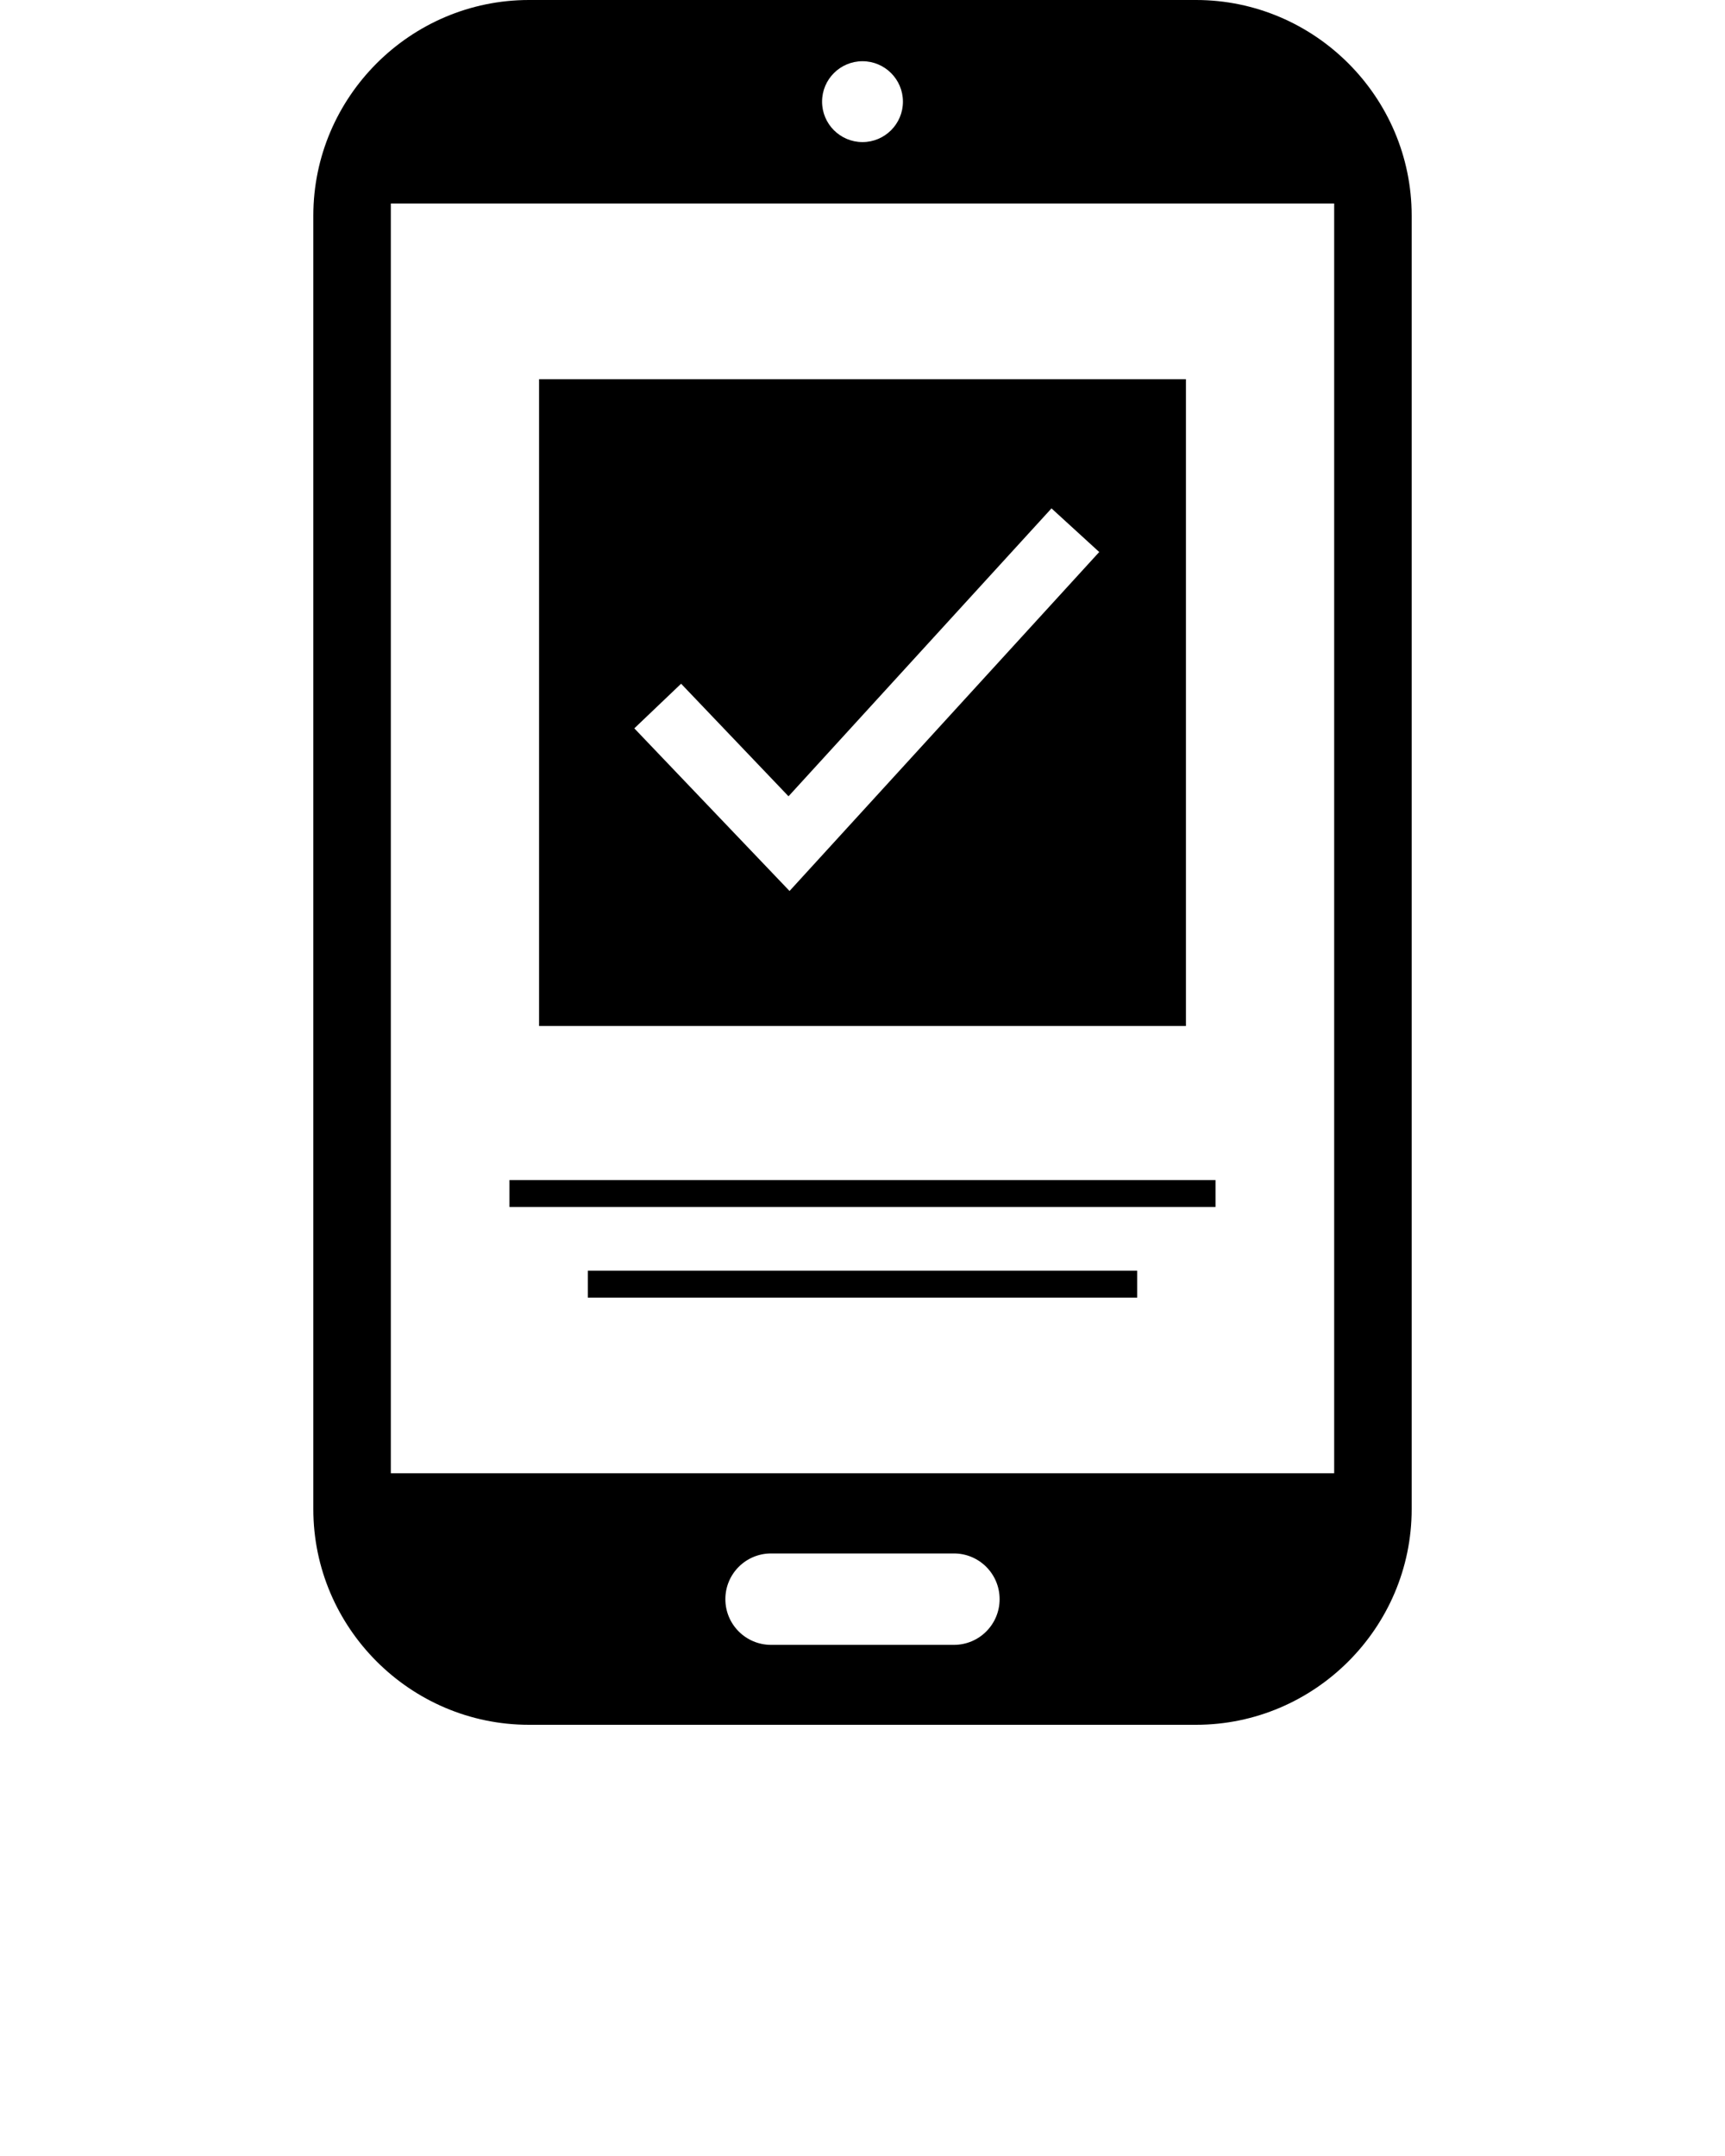 <svg xmlns="http://www.w3.org/2000/svg" xmlns:xlink="http://www.w3.org/1999/xlink" version="1.1" x="0px" y="0px" viewBox="0 0 64 80" enable-background="new 0 0 64 64" xml:space="preserve"><g display="none"><rect x="-19.994" y="-188" display="inline" fill="#000000" width="20" height="430"></rect><rect x="290.506" y="-521.5" transform="matrix(1.067751e-10 -1 1 1.067751e-10 310.506 290.506)" display="inline" fill="#000000" width="20" height="1023"></rect><rect x="-266.898" y="-198.185" display="inline" fill="#000000" width="1058.367" height="519.832"></rect></g><g display="none"><g display="inline"><path d="M39.882,2.068c0,8.141-7.882,8.632-7.882,8.632s-7.882-0.491-7.882-8.632H14.114L0,9.332l5.558,15.65l8.051-3.509v40.458 H32h18.392V21.473l8.051,3.509L64,9.297L49.886,2.068L39.882,2.068z"></path><g><path fill="#000000" d="M21.824,38.613l-3.186-9.105l2.404-0.842l3.059,2.676c0.877,0.769,1.813,1.717,2.579,2.602l0.041-0.014 c-0.557-1.156-1.028-2.371-1.504-3.735l-0.932-2.663l1.89-0.661l3.186,9.105l-2.162,0.757L24.027,33.9 c-0.881-0.784-1.887-1.752-2.707-2.661l-0.035,0.027c0.475,1.184,0.951,2.458,1.469,3.943l0.96,2.743L21.824,38.613z"></path><path fill="#000000" d="M31.694,32.188c0.366,0.828,1.343,0.94,2.305,0.604c0.702-0.246,1.236-0.541,1.728-0.91l0.757,1.296 c-0.58,0.508-1.358,0.932-2.248,1.244c-2.242,0.785-3.98-0.063-4.705-2.13c-0.585-1.674-0.192-3.89,2.103-4.694 c2.135-0.747,3.527,0.631,4.099,2.266c0.123,0.35,0.192,0.676,0.218,0.834L31.694,32.188z M33.621,29.936 c-0.175-0.5-0.684-1.261-1.63-0.93c-0.864,0.303-0.941,1.208-0.801,1.782L33.621,29.936z"></path><path fill="#000000" d="M37.2,25.816l1.473,2.518c0.377,0.642,0.768,1.324,1.138,2.042l0.028-0.008 c-0.129-0.804-0.205-1.627-0.271-2.333l-0.246-2.959l1.621-0.568l1.583,2.403c0.435,0.681,0.872,1.362,1.271,2.072l0.028-0.009 c-0.17-0.79-0.296-1.58-0.412-2.389l-0.35-2.819l2.013-0.705l0.285,7.316l-1.931,0.676l-1.435-2.106 c-0.389-0.591-0.719-1.145-1.137-1.908l-0.028,0.011c0.167,0.864,0.244,1.521,0.287,2.204l0.15,2.556l-1.931,0.675l-4.23-5.935 L37.2,25.816z"></path></g></g></g><g display="none"><path display="inline" d="M49.404,4.068l12.126,6.211l-4.256,12.012l-6.083-2.651l-2.799-1.22v3.053v38.458H32H15.608V21.473V18.42 l-2.799,1.22l-6.084,2.652L2.47,10.31l12.128-6.242h7.663c1.199,8.005,9.524,8.623,9.615,8.628L32,12.704l0.124-0.008 c0.091-0.006,8.416-0.624,9.615-8.628H49.404 M49.886,2.068H39.882c0,8.141-7.882,8.632-7.882,8.632s-7.882-0.491-7.882-8.632 H14.114L0,9.332l5.558,15.65l8.051-3.509v40.458H32h18.392V21.473l8.051,3.509L64,9.297L49.886,2.068L49.886,2.068z"></path><path display="inline" d="M21.824,38.613l-3.186-9.105l2.404-0.842l3.059,2.676c0.877,0.769,1.813,1.717,2.579,2.602l0.041-0.014 c-0.557-1.156-1.028-2.371-1.504-3.735l-0.932-2.663l1.89-0.661l3.186,9.105l-2.162,0.757L24.027,33.9 c-0.881-0.784-1.887-1.752-2.707-2.661l-0.035,0.027c0.475,1.184,0.951,2.458,1.469,3.943l0.96,2.743L21.824,38.613z"></path><path display="inline" d="M31.694,32.188c0.366,0.828,1.343,0.94,2.305,0.604c0.702-0.246,1.236-0.541,1.728-0.91l0.757,1.296 c-0.58,0.508-1.358,0.932-2.248,1.244c-2.242,0.785-3.98-0.063-4.705-2.13c-0.585-1.674-0.192-3.89,2.103-4.694 c2.135-0.747,3.527,0.631,4.099,2.266c0.123,0.35,0.192,0.676,0.218,0.834L31.694,32.188z M33.621,29.936 c-0.175-0.5-0.684-1.261-1.63-0.93c-0.864,0.303-0.941,1.208-0.801,1.782L33.621,29.936z"></path><path display="inline" d="M37.2,25.816l1.473,2.518c0.377,0.642,0.768,1.324,1.138,2.042l0.028-0.008 c-0.129-0.804-0.205-1.627-0.271-2.333l-0.246-2.959l1.621-0.568l1.583,2.403c0.435,0.681,0.872,1.362,1.271,2.072l0.028-0.009 c-0.17-0.79-0.296-1.58-0.412-2.389l-0.35-2.819l2.013-0.705l0.285,7.316l-1.931,0.676l-1.435-2.106 c-0.389-0.591-0.719-1.145-1.137-1.908l-0.028,0.011c0.167,0.864,0.244,1.521,0.287,2.204l0.15,2.556l-1.931,0.675l-4.23-5.935 L37.2,25.816z"></path></g><g display="none"><g display="inline"><path fill="#000000" d="M32,0C14.327,0,0,14.327,0,32s14.327,32,32,32s32-14.327,32-32S49.673,0,32,0L32,0z"></path></g><g display="inline"><g><path fill="#000000" d="M14.608,60.932V19.945l-8.468,3.691L1.235,9.821l13.12-6.753h8.801c0.622,8.024,8.696,8.625,8.781,8.63 L32,11.702l0.062-0.004c0.085-0.005,8.159-0.605,8.781-8.63h8.802l13.119,6.72l-4.906,13.849l-8.467-3.691v40.986H14.608z"></path></g><g><path d="M49.404,4.068l12.126,6.211l-4.256,12.012l-6.083-2.651l-2.799-1.22v3.053v38.458H32H15.608V21.473V18.42l-2.799,1.22 l-6.084,2.652L2.47,10.31l12.128-6.242h7.663c1.199,8.005,9.524,8.623,9.615,8.628L32,12.704l0.124-0.008 c0.091-0.006,8.416-0.624,9.615-8.628H49.404 M49.886,2.068H39.882c0,8.141-7.882,8.632-7.882,8.632s-7.882-0.491-7.882-8.632 H14.114L0,9.332l5.558,15.65l8.051-3.509v40.458H32h18.392V21.473l8.051,3.509L64,9.297L49.886,2.068L49.886,2.068z"></path></g></g><g display="inline"><g><path fill="#000000" d="M21.824,38.613l-3.186-9.105l2.404-0.842l3.059,2.676c0.877,0.769,1.813,1.717,2.579,2.602l0.041-0.014 c-0.557-1.156-1.028-2.371-1.504-3.735l-0.932-2.663l1.89-0.661l3.186,9.105l-2.162,0.757L24.027,33.9 c-0.881-0.784-1.887-1.752-2.707-2.661l-0.035,0.027c0.475,1.184,0.951,2.458,1.469,3.943l0.96,2.743L21.824,38.613z"></path></g></g><g display="inline"><g><path fill="#000000" d="M31.694,32.188c0.366,0.828,1.343,0.94,2.305,0.604c0.702-0.246,1.236-0.541,1.728-0.91l0.757,1.296 c-0.58,0.508-1.358,0.932-2.248,1.244c-2.242,0.785-3.98-0.063-4.705-2.13c-0.585-1.674-0.192-3.89,2.103-4.694 c2.135-0.747,3.527,0.631,4.099,2.266c0.123,0.35,0.192,0.676,0.218,0.834L31.694,32.188z M33.621,29.936 c-0.175-0.5-0.684-1.261-1.63-0.93c-0.864,0.303-0.941,1.208-0.801,1.782L33.621,29.936z"></path></g></g><g display="inline"><g><path fill="#000000" d="M37.2,25.816l1.473,2.518c0.377,0.642,0.768,1.324,1.138,2.042l0.028-0.008 c-0.129-0.804-0.205-1.627-0.271-2.333l-0.246-2.959l1.621-0.568l1.583,2.403c0.435,0.681,0.872,1.362,1.271,2.072l0.028-0.009 c-0.17-0.79-0.296-1.58-0.412-2.389l-0.35-2.819l2.013-0.705l0.285,7.316l-1.931,0.676l-1.435-2.106 c-0.389-0.591-0.719-1.145-1.137-1.908l-0.028,0.011c0.167,0.864,0.244,1.521,0.287,2.204l0.15,2.556l-1.931,0.675l-4.23-5.935 L37.2,25.816z"></path></g></g></g><g display="none"><g display="inline"><path d="M33.621,29.936c-0.175-0.5-0.684-1.261-1.63-0.93c-0.864,0.303-0.941,1.208-0.801,1.782L33.621,29.936z"></path><path d="M13.608,21.473v40.458H32h18.392V21.473l8.051,3.509L64,9.297L49.886,2.068H39.882c0,8.141-7.882,8.632-7.882,8.632 s-7.882-0.491-7.882-8.632H14.114L0,9.332l5.558,15.65L13.608,21.473z M37.2,25.816l1.473,2.518 c0.377,0.642,0.768,1.324,1.138,2.042l0.028-0.008c-0.129-0.804-0.205-1.627-0.271-2.333l-0.246-2.959l1.621-0.568l1.583,2.403 c0.435,0.681,0.872,1.362,1.271,2.072l0.028-0.009c-0.17-0.79-0.296-1.58-0.411-2.389l-0.35-2.819l2.013-0.705l0.285,7.316 l-1.931,0.676l-1.435-2.106c-0.389-0.591-0.719-1.145-1.137-1.908l-0.028,0.011c0.167,0.864,0.244,1.521,0.287,2.204l0.15,2.556 l-1.931,0.675l-4.23-5.935L37.2,25.816z M31.634,27.598c2.135-0.747,3.527,0.631,4.099,2.266c0.123,0.35,0.192,0.676,0.218,0.834 l-4.257,1.49c0.366,0.828,1.343,0.94,2.305,0.604c0.702-0.246,1.236-0.541,1.728-0.91l0.757,1.296 c-0.58,0.508-1.358,0.932-2.248,1.244c-2.242,0.785-3.98-0.063-4.705-2.13C28.946,30.617,29.339,28.402,31.634,27.598z M21.042,28.665l3.059,2.676c0.877,0.769,1.813,1.717,2.579,2.602l0.041-0.014c-0.557-1.156-1.028-2.371-1.504-3.735l-0.932-2.663 l1.89-0.661l3.186,9.105l-2.162,0.757L24.027,33.9c-0.881-0.784-1.887-1.752-2.707-2.661l-0.035,0.027 c0.475,1.184,0.951,2.458,1.469,3.943l0.96,2.743l-1.89,0.661l-3.186-9.105L21.042,28.665z"></path></g></g><g display="none"><g display="inline"><g><g><path d="M44.375,64h-24.75c-4.4,0-8-3.6-8-8V8c0-4.4,3.6-8,8-8h24.75c4.4,0,8,3.6,8,8v48C52.375,60.4,48.775,64,44.375,64z"></path><rect x="14.75" y="7.552" fill="#000000" width="35" height="47.115"></rect><circle fill="#000000" cx="32" cy="3.772" r="1.5"></circle><path fill="#000000" d="M35.391,61.034h-6.783c-0.937,0-1.696-0.758-1.696-1.696c0-0.937,0.758-1.696,1.696-1.696h6.783 c0.937,0,1.696,0.758,1.696,1.696C37.087,60.276,36.329,61.034,35.391,61.034z"></path></g><line fill="#000000" stroke="#FF583E" stroke-miterlimit="10" x1="18.902" y1="44.287" x2="45.098" y2="44.287"></line><line fill="#000000" stroke="#FF583E" stroke-miterlimit="10" x1="21.809" y1="47.649" x2="42.191" y2="47.649"></line><g><g><rect x="20" y="14.072" fill="#000000" width="24" height="24"></rect></g></g></g><g><circle cx="35.998" cy="32.364" r="1.999"></circle><circle cx="29.969" cy="32.364" r="1.999"></circle><polygon fill="#000000" points="28.284,22.695 27.016,18.94 23.754,18.94 23.754,17.518 28.036,17.518 29.631,22.239 "></polygon><polygon fill="#000000" points="25.948,21.761 40.363,21.761 37.615,29.47 28.349,29.47 "></polygon></g></g></g><g display="none"><path display="inline" d="M42,16.072v20H22v-20H42 M44,14.072H20v24h24V14.072L44,14.072z"></path><path display="inline" d="M35.998,30.365c-1.104,0-1.999,0.895-1.999,1.999s0.895,1.999,1.999,1.999s1.999-0.895,1.999-1.999 S37.102,30.365,35.998,30.365L35.998,30.365z"></path><path display="inline" d="M29.969,30.365c-1.104,0-1.999,0.895-1.999,1.999s0.895,1.999,1.999,1.999s1.999-0.895,1.999-1.999 S31.073,30.365,29.969,30.365L29.969,30.365z"></path><polygon display="inline" points="28.036,17.518 23.754,17.518 23.754,18.94 27.016,18.94 28.284,22.695 29.631,22.239 28.036,17.518 "></polygon><path display="inline" d="M37.527,23.761l-1.322,3.709h-6.384l-1.155-3.709H37.527 M40.363,21.761H25.948l2.4,7.709h9.267 L40.363,21.761L40.363,21.761z"></path><path display="inline" d="M47,9.552v43.115H17V9.552H47 M49,7.552H15v47.115h34V7.552L49,7.552z"></path><path display="inline" d="M32,3.274c-0.828,0-1.5,0.672-1.5,1.5s0.672,1.5,1.5,1.5c0.828,0,1.5-0.672,1.5-1.5 S32.828,3.274,32,3.274L32,3.274z"></path><path display="inline" d="M35.391,56.636h-6.783c-0.937,0-1.696,0.758-1.696,1.696s0.758,1.696,1.696,1.696h6.783 c0.937,0,1.696-0.758,1.696-1.696S36.329,56.636,35.391,56.636L35.391,56.636z"></path><path display="inline" d="M44.375,2c3.308,0,6,2.692,6,6v48c0,3.308-2.692,6-6,6h-24.75c-3.308,0-6-2.692-6-6V8 c0-3.308,2.692-6,6-6H44.375 M44.375,0h-24.75c-4.4,0-8,3.6-8,8v48c0,4.4,3.6,8,8,8h24.75c4.4,0,8-3.6,8-8V8 C52.375,3.6,48.775,0,44.375,0L44.375,0z"></path><rect x="19.902" y="43.287" display="inline" width="24.195" height="2"></rect><rect x="22.809" y="46.649" display="inline" width="18.383" height="2"></rect></g><g display="none"><g display="inline"><g><g><path fill="#000000" d="M32,0C14.327,0,0,14.327,0,32s14.327,32,32,32s32-14.327,32-32S49.673,0,32,0L32,0z"></path></g><g><g><path fill="#000000" d="M19.625,63c-3.859,0-7-3.141-7-7V8c0-3.859,3.141-7,7-7h24.75c3.859,0,7,3.141,7,7v48 c0,3.859-3.141,7-7,7H19.625z"></path></g><g><path d="M44.375,2c3.308,0,6,2.692,6,6v48c0,3.308-2.692,6-6,6h-24.75c-3.308,0-6-2.692-6-6V8c0-3.308,2.692-6,6-6H44.375 M44.375,0h-24.75c-4.4,0-8,3.6-8,8v48c0,4.4,3.6,8,8,8h24.75c4.4,0,8-3.6,8-8V8C52.375,3.6,48.775,0,44.375,0L44.375,0z"></path></g></g><g><g><rect x="16" y="8.552" fill="#000000" width="32" height="45.115"></rect></g><g><path d="M47,9.552v43.115H17V9.552H47 M49,7.552H15v47.115h34V7.552L49,7.552z"></path></g></g></g><g><path d="M32,3.274c-0.828,0-1.5,0.672-1.5,1.5s0.672,1.5,1.5,1.5c0.828,0,1.5-0.672,1.5-1.5S32.828,3.274,32,3.274L32,3.274z"></path></g><g><path d="M35.391,56.636h-6.783c-0.937,0-1.696,0.758-1.696,1.696s0.758,1.696,1.696,1.696h6.783c0.937,0,1.696-0.758,1.696-1.696 S36.329,56.636,35.391,56.636L35.391,56.636z"></path></g><g><rect x="19.902" y="43.287" width="24.195" height="2"></rect></g><g><rect x="22.809" y="46.649" width="18.383" height="2"></rect></g></g><g display="inline"><rect x="20" y="14.072" width="24" height="24"></rect></g><g display="inline"><circle fill="#000000" cx="35.998" cy="32.364" r="1.999"></circle></g><g display="inline"><circle fill="#000000" cx="29.969" cy="32.364" r="1.999"></circle></g><g display="inline"><polygon fill="#000000" points="28.284,22.695 27.016,18.94 23.754,18.94 23.754,17.518 28.036,17.518 29.631,22.239 "></polygon></g><g display="inline"><g><path fill="#000000" d="M37.527,23.761l-1.322,3.709h-6.384l-1.155-3.709H37.527 M40.363,21.761H25.948l2.4,7.709h9.267 L40.363,21.761L40.363,21.761z"></path></g></g><g display="inline"><rect x="19.902" y="43.287" width="24.195" height="2"></rect></g><g display="inline"><rect x="22.809" y="46.649" width="18.383" height="2"></rect></g></g><g display="none"><rect x="18.902" y="43.787" display="inline" width="26.195" height="1"></rect><rect x="21.809" y="47.149" display="inline" width="20.383" height="1"></rect><path display="inline" d="M19.625,0c-4.4,0-8,3.6-8,8v48c0,4.4,3.6,8,8,8h24.75c4.4,0,8-3.6,8-8V8c0-4.4-3.6-8-8-8H19.625z M32,2.272c0.828,0,1.5,0.672,1.5,1.5s-0.672,1.5-1.5,1.5c-0.828,0-1.5-0.672-1.5-1.5S31.172,2.272,32,2.272z M35.391,61.034 h-6.783c-0.937,0-1.696-0.758-1.696-1.696c0-0.937,0.758-1.696,1.696-1.696h6.783c0.937,0,1.696,0.758,1.696,1.696 C37.087,60.276,36.329,61.034,35.391,61.034z M49.5,54.667h-35V7.552h35V54.667z"></path><path display="inline" d="M44,14.071H20v24h24V14.071z M29.969,34.362c-1.104,0-1.999-0.895-1.999-1.999s0.895-1.999,1.999-1.999 s1.999,0.895,1.999,1.999S31.073,34.362,29.969,34.362z M35.998,34.362c-1.104,0-1.999-0.895-1.999-1.999s0.895-1.999,1.999-1.999 c1.104,0,1.999,0.895,1.999,1.999S37.102,34.362,35.998,34.362z M37.615,29.47h-9.267l-2.4-7.709h2.021l-0.953-2.822h-3.262v-1.422 h4.281l1.434,4.244h10.893L37.615,29.47z"></path></g><g display="none"><g display="inline"><path d="M44.375,64h-24.75c-4.4,0-8-3.6-8-8V8c0-4.4,3.6-8,8-8h24.75c4.4,0,8,3.6,8,8v48C52.375,60.4,48.775,64,44.375,64z"></path><rect x="14.75" y="7.552" fill="#000000" width="35" height="47.115"></rect><circle fill="#000000" cx="32" cy="3.772" r="1.5"></circle><path fill="#000000" d="M35.391,61.034h-6.783c-0.937,0-1.696-0.758-1.696-1.696c0-0.937,0.758-1.696,1.696-1.696h6.783 c0.937,0,1.696,0.758,1.696,1.696C37.087,60.276,36.329,61.034,35.391,61.034z"></path><line fill="#000000" stroke="#FF583E" stroke-miterlimit="10" x1="18.902" y1="44.287" x2="45.098" y2="44.287"></line><line fill="#000000" stroke="#FF583E" stroke-miterlimit="10" x1="21.809" y1="47.649" x2="42.191" y2="47.649"></line><g><g><rect x="20" y="14.072" fill="#000000" width="24" height="24"></rect></g></g><g><path d="M36.335,22.072H35.21v-2.538c0-0.31-0.252-0.562-0.562-0.562h-5.295c-0.31,0-0.562,0.252-0.562,0.562v2.538h-1.125 v-2.538c0-0.93,0.757-1.687,1.687-1.687h5.295c0.93,0,1.687,0.757,1.687,1.687V22.072z"></path><path fill="#000000" d="M25.53,21.414l-2.527,12.206h17.994L38.47,21.414H25.53z"></path><path d="M29.282,25.725c-0.542,0-0.982-0.44-0.982-0.983c0-0.543,0.44-0.983,0.982-0.983c0.542,0,0.982,0.44,0.982,0.983 C30.264,25.285,29.824,25.725,29.282,25.725z M34.718,25.725c-0.542,0-0.982-0.44-0.982-0.983c0-0.543,0.44-0.983,0.982-0.983 c0.542,0,0.982,0.44,0.982,0.983C35.7,25.285,35.26,25.725,34.718,25.725z"></path></g></g></g><g display="none"><path display="inline" d="M42,16.072v20H22v-20H42 M44,14.072H20v24h24V14.072L44,14.072z"></path><path display="inline" d="M35.795,21.73h-2v-1.93c0-0.155-0.127-0.282-0.282-0.282h-3.025c-0.155,0-0.282,0.127-0.282,0.282v1.93 h-2v-1.93c0-1.259,1.023-2.282,2.282-2.282h3.025c1.259,0,2.282,1.023,2.282,2.282V21.73z"></path><path display="inline" d="M36.842,23.414l1.699,8.206H25.459l1.699-8.206H36.842 M38.47,21.414H25.53l-2.527,12.206h17.994 L38.47,21.414L38.47,21.414z"></path><path display="inline" d="M34.718,24.443c-0.542,0-0.982,0.44-0.982,0.983c0,0.543,0.44,0.983,0.982,0.983 c0.542,0,0.982-0.44,0.982-0.983C35.7,24.883,35.26,24.443,34.718,24.443L34.718,24.443z M29.282,24.443 c-0.542,0-0.982,0.44-0.982,0.983c0,0.543,0.44,0.983,0.982,0.983c0.542,0,0.982-0.44,0.982-0.983 C30.264,24.883,29.824,24.443,29.282,24.443L29.282,24.443z"></path><path display="inline" d="M47,9.552v43.115H17V9.552H47 M49,7.552H15v47.115h34V7.552L49,7.552z"></path><path display="inline" d="M32,3.274c-0.828,0-1.5,0.672-1.5,1.5c0,0.828,0.672,1.5,1.5,1.5c0.828,0,1.5-0.672,1.5-1.5 C33.5,3.946,32.828,3.274,32,3.274L32,3.274z"></path><path display="inline" d="M35.391,56.636h-6.783c-0.937,0-1.696,0.758-1.696,1.696c0,0.937,0.758,1.696,1.696,1.696h6.783 c0.937,0,1.696-0.758,1.696-1.696C37.087,57.395,36.329,56.636,35.391,56.636L35.391,56.636z"></path><path display="inline" d="M44.375,2c3.308,0,6,2.692,6,6v48c0,3.308-2.692,6-6,6h-24.75c-3.308,0-6-2.692-6-6V8 c0-3.308,2.692-6,6-6H44.375 M44.375,0h-24.75c-4.4,0-8,3.6-8,8v48c0,4.4,3.6,8,8,8h24.75c4.4,0,8-3.6,8-8V8 C52.375,3.6,48.775,0,44.375,0L44.375,0z"></path><rect x="19.902" y="43.287" display="inline" width="24.195" height="2"></rect><rect x="22.809" y="46.649" display="inline" width="18.383" height="2"></rect></g><g display="none"><g display="inline"><path fill="#000000" d="M32,0C14.327,0,0,14.327,0,32s14.327,32,32,32s32-14.327,32-32S49.673,0,32,0L32,0z"></path></g><g display="inline"><g><path fill="#000000" d="M19.625,63c-3.859,0-7-3.141-7-7V8c0-3.859,3.141-7,7-7h24.75c3.859,0,7,3.141,7,7v48 c0,3.859-3.141,7-7,7H19.625z"></path></g><g><path d="M44.375,2c3.308,0,6,2.692,6,6v48c0,3.308-2.692,6-6,6h-24.75c-3.308,0-6-2.692-6-6V8c0-3.308,2.692-6,6-6H44.375 M44.375,0h-24.75c-4.4,0-8,3.6-8,8v48c0,4.4,3.6,8,8,8h24.75c4.4,0,8-3.6,8-8V8C52.375,3.6,48.775,0,44.375,0L44.375,0z"></path></g></g><g display="inline"><g><rect x="16" y="8.552" fill="#000000" width="32" height="45.115"></rect></g><g><path d="M47,9.552v43.115H17V9.552H47 M49,7.552H15v47.115h34V7.552L49,7.552z"></path></g></g><g display="inline"><path d="M32,3.274c-0.828,0-1.5,0.672-1.5,1.5s0.672,1.5,1.5,1.5c0.828,0,1.5-0.672,1.5-1.5S32.828,3.274,32,3.274L32,3.274z"></path></g><g display="inline"><path d="M35.391,56.636h-6.783c-0.937,0-1.696,0.758-1.696,1.696s0.758,1.696,1.696,1.696h6.783c0.937,0,1.696-0.758,1.696-1.696 S36.329,56.636,35.391,56.636L35.391,56.636z"></path></g><g display="inline"><rect x="19.902" y="43.287" width="24.195" height="2"></rect></g><g display="inline"><rect x="22.809" y="46.649" width="18.383" height="2"></rect></g><g display="inline"><g><rect x="21" y="15.071" fill="#000000" width="22" height="22"></rect></g><g><g><path d="M42,16.072v20H22v-20H42 M44,14.072H20v24h24V14.072L44,14.072z"></path></g></g></g><g display="inline"><path d="M35.795,21.73h-2v-1.93c0-0.155-0.127-0.282-0.282-0.282h-3.025c-0.155,0-0.282,0.127-0.282,0.282v1.93h-2v-1.93 c0-1.259,1.023-2.282,2.282-2.282h3.025c1.259,0,2.282,1.023,2.282,2.282V21.73z"></path></g><g display="inline"><path d="M36.842,23.414l1.699,8.206H25.459l1.699-8.206H36.842 M38.47,21.414H25.53l-2.527,12.206h17.994L38.47,21.414 L38.47,21.414z"></path></g><g display="inline"><path d="M34.718,24.443c-0.542,0-0.982,0.44-0.982,0.983c0,0.543,0.44,0.983,0.982,0.983c0.542,0,0.982-0.44,0.982-0.983 C35.7,24.883,35.26,24.443,34.718,24.443L34.718,24.443z M29.282,24.443c-0.542,0-0.982,0.44-0.982,0.983 c0,0.543,0.44,0.983,0.982,0.983c0.542,0,0.982-0.44,0.982-0.983C30.264,24.883,29.824,24.443,29.282,24.443L29.282,24.443z"></path></g></g><g display="none"><rect x="18.902" y="43.787" display="inline" width="26.195" height="1"></rect><rect x="21.809" y="47.149" display="inline" width="20.383" height="1"></rect><path display="inline" d="M35.21,19.534c0-0.31-0.252-0.562-0.562-0.562h-5.295c-0.31,0-0.562,0.252-0.562,0.562v1.879h6.419 V19.534z"></path><path display="inline" d="M44,14.071H20v24h24V14.071z M23.003,33.619l2.527-12.206h2.136v-1.879c0-0.93,0.757-1.687,1.687-1.687 h5.295c0.93,0,1.687,0.757,1.687,1.687v1.879h2.135l2.527,12.206H23.003z"></path><circle display="inline" cx="34.718" cy="24.742" r="0.982"></circle><circle display="inline" cx="29.282" cy="24.742" r="0.982"></circle><path display="inline" d="M19.625,64h24.75c4.4,0,8-3.6,8-8V8c0-4.4-3.6-8-8-8h-24.75c-4.4,0-8,3.6-8,8v48 C11.625,60.4,15.225,64,19.625,64z M35.391,61.034h-6.783c-0.937,0-1.696-0.758-1.696-1.696c0-0.937,0.758-1.696,1.696-1.696h6.783 c0.937,0,1.696,0.758,1.696,1.696C37.087,60.276,36.329,61.034,35.391,61.034z M32,2.272c0.828,0,1.5,0.672,1.5,1.5 s-0.672,1.5-1.5,1.5c-0.828,0-1.5-0.672-1.5-1.5S31.172,2.272,32,2.272z M14.5,7.552h35v47.115h-35V7.552z"></path></g><g display="none"><g display="inline"><path d="M44.375,64h-24.75c-4.4,0-8-3.6-8-8V8c0-4.4,3.6-8,8-8h24.75c4.4,0,8,3.6,8,8v48C52.375,60.4,48.775,64,44.375,64z"></path><rect x="14.75" y="7.552" fill="#000000" width="35" height="47.115"></rect><circle fill="#000000" cx="32" cy="3.772" r="1.5"></circle><path fill="#000000" d="M35.391,61.034h-6.783c-0.937,0-1.696-0.758-1.696-1.696c0-0.937,0.758-1.696,1.696-1.696h6.783 c0.937,0,1.696,0.758,1.696,1.696C37.087,60.276,36.329,61.034,35.391,61.034z"></path><line fill="#000000" stroke="#FF583E" stroke-miterlimit="10" x1="18.902" y1="44.287" x2="45.098" y2="44.287"></line><line fill="#000000" stroke="#FF583E" stroke-miterlimit="10" x1="21.809" y1="47.649" x2="42.191" y2="47.649"></line><g><g><rect x="20" y="14.072" fill="#000000" width="24" height="24"></rect></g></g><g><polygon fill="#000000" points="29.293,33.061 23.534,27.026 25.27,25.37 29.256,29.547 39.012,18.863 40.784,20.482 "></polygon></g></g></g><g display="none"><path display="inline" d="M42,16.072v20H22v-20H42 M44,14.072H20v24h24V14.072L44,14.072z"></path><polygon display="inline" points="39.012,18.863 29.256,29.547 25.27,25.37 23.534,27.026 29.293,33.061 40.784,20.482 39.012,18.863 "></polygon><path display="inline" d="M47,9.552v43.115H17V9.552H47 M49,7.552H15v47.115h34V7.552L49,7.552z"></path><path display="inline" d="M32,3.274c-0.828,0-1.5,0.672-1.5,1.5s0.672,1.5,1.5,1.5c0.828,0,1.5-0.672,1.5-1.5 S32.828,3.274,32,3.274L32,3.274z"></path><path display="inline" d="M35.391,56.636h-6.783c-0.937,0-1.696,0.758-1.696,1.696s0.758,1.696,1.696,1.696h6.783 c0.937,0,1.696-0.758,1.696-1.696S36.329,56.636,35.391,56.636L35.391,56.636z"></path><path display="inline" d="M44.375,2c3.308,0,6,2.692,6,6v48c0,3.308-2.692,6-6,6h-24.75c-3.308,0-6-2.692-6-6V8 c0-3.308,2.692-6,6-6H44.375 M44.375,0h-24.75c-4.4,0-8,3.6-8,8v48c0,4.4,3.6,8,8,8h24.75c4.4,0,8-3.6,8-8V8 C52.375,3.6,48.775,0,44.375,0L44.375,0z"></path><rect x="19.902" y="43.287" display="inline" width="24.195" height="2"></rect><rect x="22.809" y="46.649" display="inline" width="18.383" height="2"></rect></g><g display="none"><g display="inline"><path fill="#000000" d="M32,0C14.327,0,0,14.327,0,32s14.327,32,32,32s32-14.327,32-32S49.673,0,32,0L32,0z"></path></g><g display="inline"><g><path fill="#000000" d="M19.625,63c-3.859,0-7-3.141-7-7V8c0-3.859,3.141-7,7-7h24.75c3.859,0,7,3.141,7,7v48 c0,3.859-3.141,7-7,7H19.625z"></path></g><g><path d="M44.375,2c3.308,0,6,2.692,6,6v48c0,3.308-2.692,6-6,6h-24.75c-3.308,0-6-2.692-6-6V8c0-3.308,2.692-6,6-6H44.375 M44.375,0h-24.75c-4.4,0-8,3.6-8,8v48c0,4.4,3.6,8,8,8h24.75c4.4,0,8-3.6,8-8V8C52.375,3.6,48.775,0,44.375,0L44.375,0z"></path></g></g><g display="inline"><g><rect x="16" y="8.552" fill="#000000" width="32" height="45.115"></rect></g><g><path d="M47,9.552v43.115H17V9.552H47 M49,7.552H15v47.115h34V7.552L49,7.552z"></path></g></g><g display="inline"><path d="M32,3.274c-0.828,0-1.5,0.672-1.5,1.5s0.672,1.5,1.5,1.5c0.828,0,1.5-0.672,1.5-1.5S32.828,3.274,32,3.274L32,3.274z"></path></g><g display="inline"><path d="M35.391,56.636h-6.783c-0.937,0-1.696,0.758-1.696,1.696s0.758,1.696,1.696,1.696h6.783c0.937,0,1.696-0.758,1.696-1.696 S36.329,56.636,35.391,56.636L35.391,56.636z"></path></g><g display="inline"><rect x="19.902" y="43.287" width="24.195" height="2"></rect></g><g display="inline"><rect x="22.809" y="46.649" width="18.383" height="2"></rect></g><g display="inline"><rect x="20" y="14.072" width="24" height="24"></rect></g><g display="inline"><polygon fill="#000000" points="29.293,33.061 23.534,27.026 25.27,25.37 29.256,29.547 39.012,18.863 40.784,20.482 "></polygon></g></g><g><rect x="18.902" y="43.787" width="26.195" height="1"></rect><rect x="21.809" y="47.149" width="20.383" height="1"></rect><path d="M44,14.071H20v24h24V14.071z M29.293,33.061l-5.759-6.035l1.736-1.656l3.985,4.177l9.757-10.683l1.771,1.619L29.293,33.061 z"></path><path d="M19.625,64h24.75c4.4,0,8-3.6,8-8V8c0-4.4-3.6-8-8-8h-24.75c-4.4,0-8,3.6-8,8v48C11.625,60.4,15.225,64,19.625,64z M35.391,61.034h-6.783c-0.937,0-1.696-0.758-1.696-1.696c0-0.937,0.758-1.696,1.696-1.696h6.783c0.937,0,1.696,0.758,1.696,1.696 C37.087,60.276,36.329,61.034,35.391,61.034z M32,2.272c0.828,0,1.5,0.672,1.5,1.5s-0.672,1.5-1.5,1.5c-0.828,0-1.5-0.672-1.5-1.5 S31.172,2.272,32,2.272z M14.5,7.552h35v47.115h-35V7.552z"></path></g></svg>